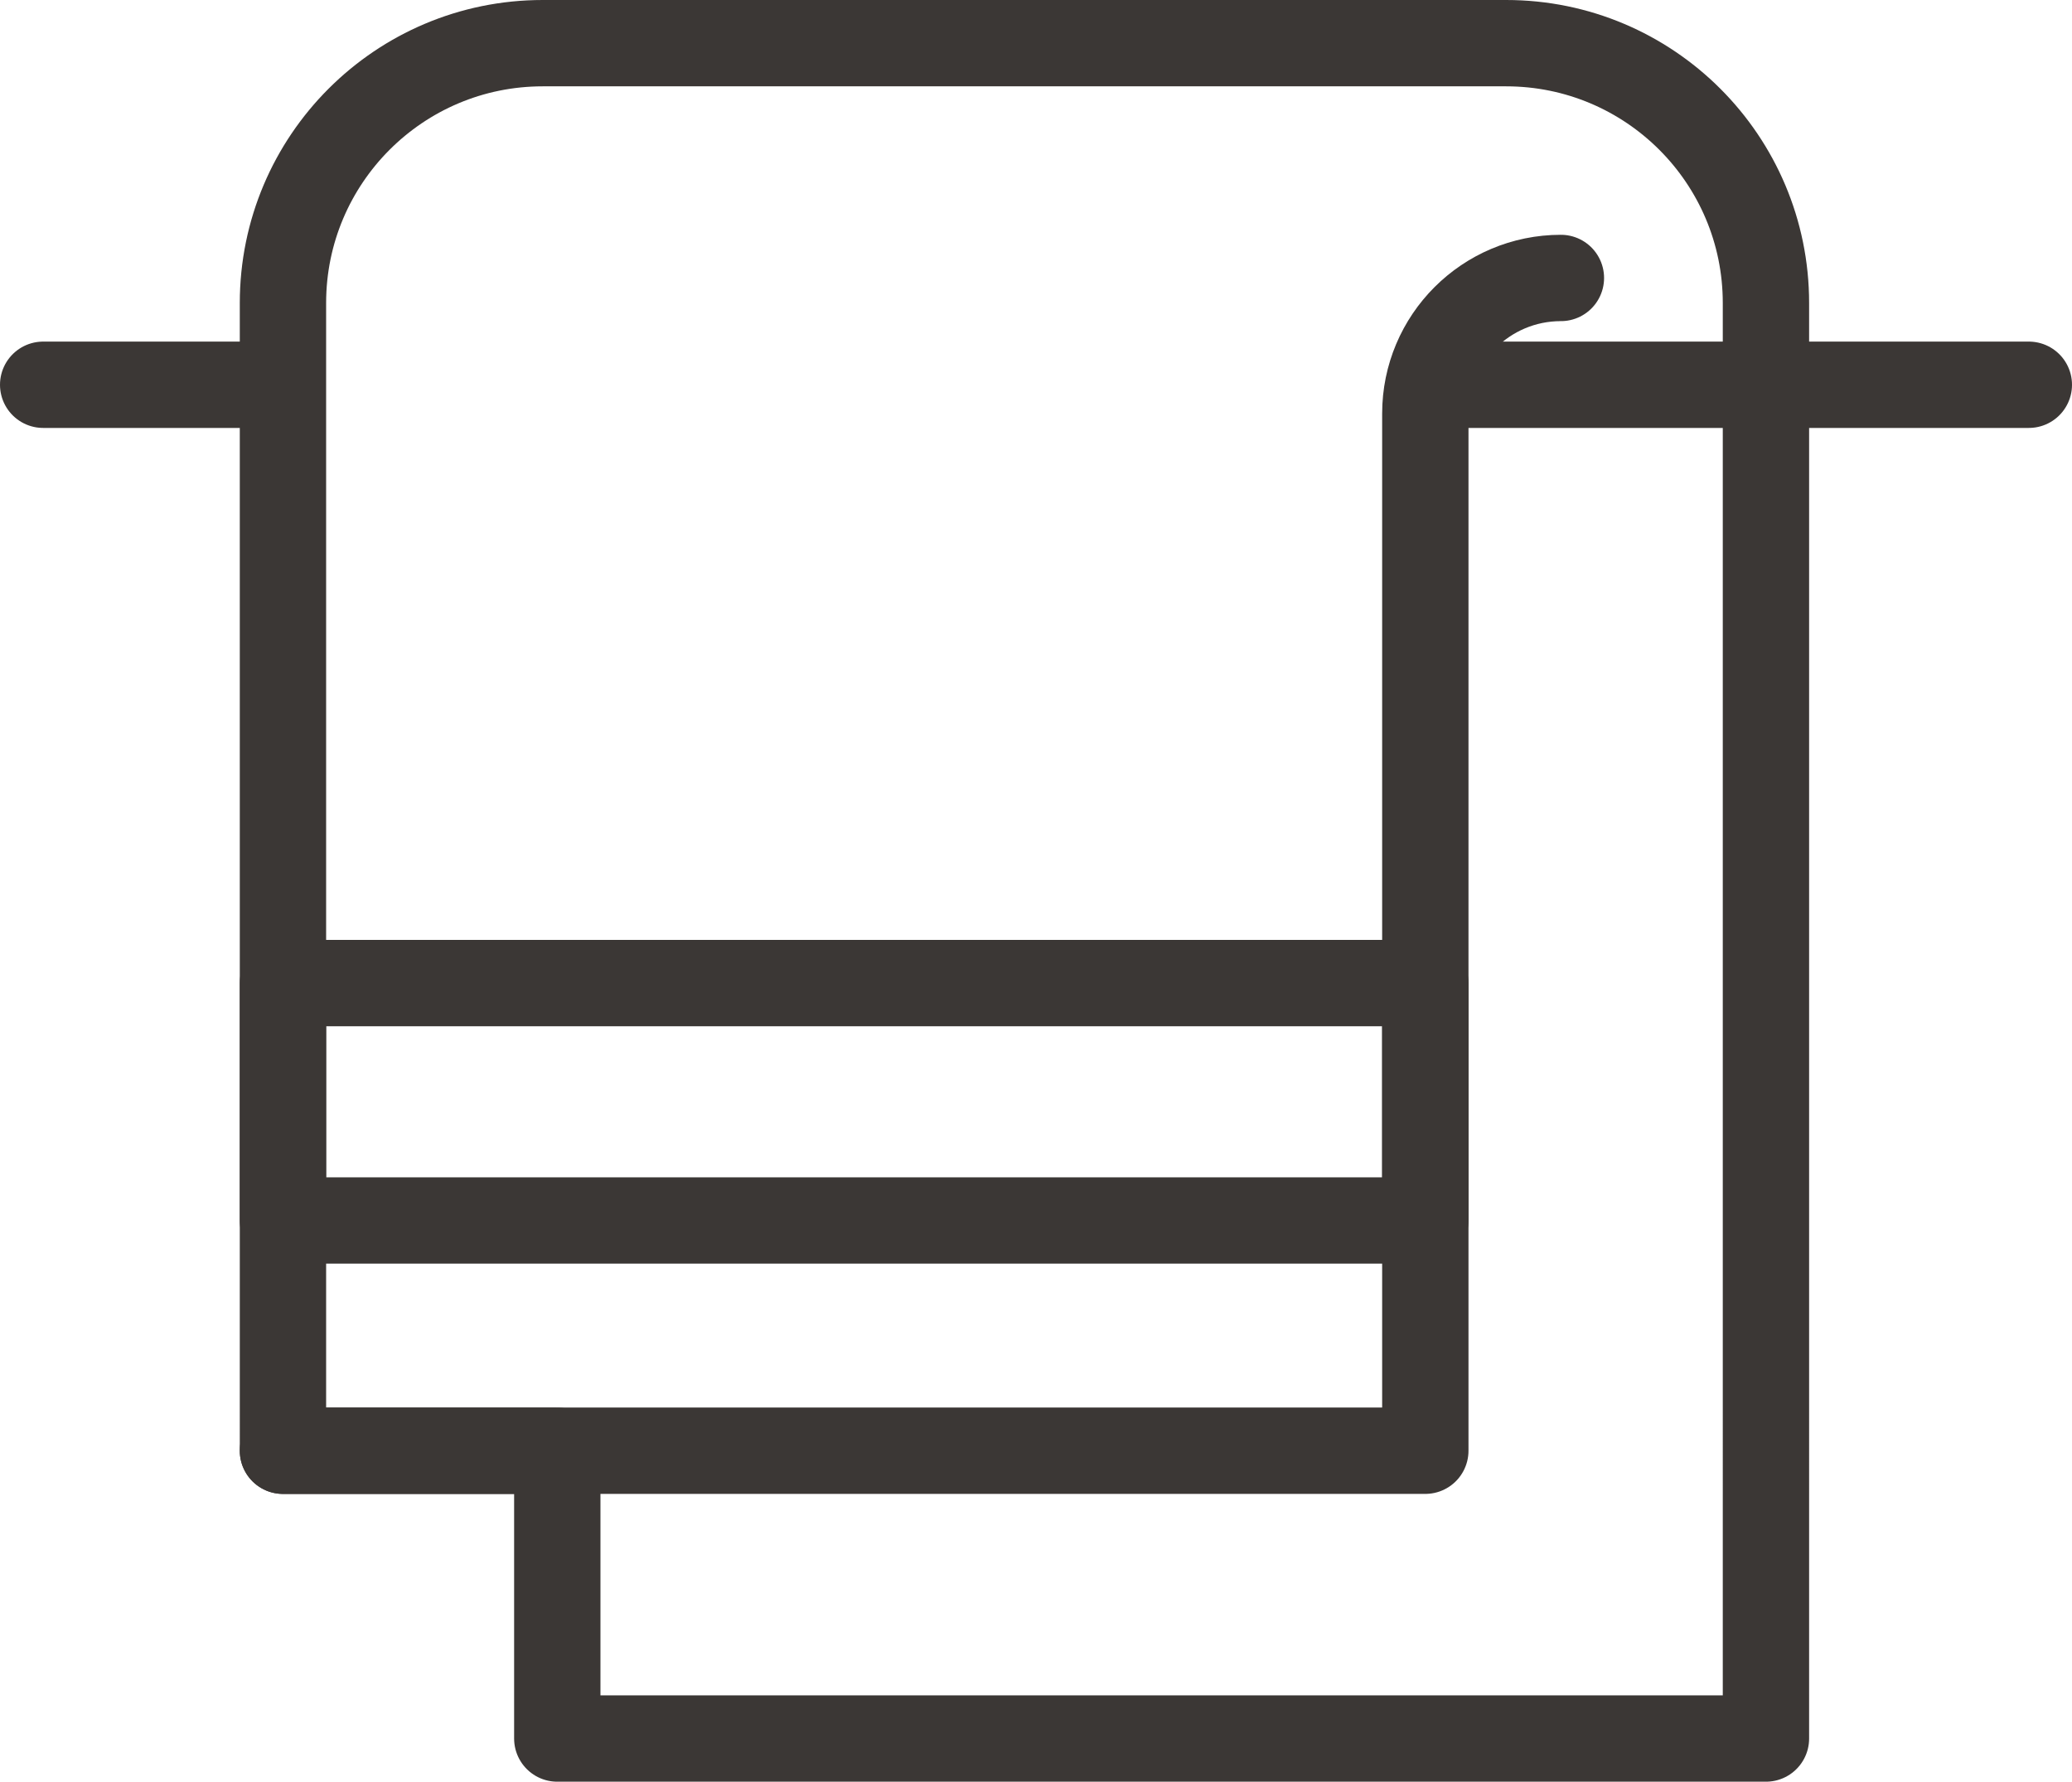 <?xml version="1.0" encoding="utf-8"?>
<!-- Generator: Adobe Illustrator 17.0.0, SVG Export Plug-In . SVG Version: 6.00 Build 0)  -->
<!DOCTYPE svg PUBLIC "-//W3C//DTD SVG 1.1//EN" "http://www.w3.org/Graphics/SVG/1.1/DTD/svg11.dtd">
<svg version="1.1" id="Layer_1" xmlns="http://www.w3.org/2000/svg" xmlns:xlink="http://www.w3.org/1999/xlink" x="0px" y="0px"
	 width="48px" height="41.273px" viewBox="0 0 48 41.273" enable-background="new 0 0 48 41.273" xml:space="preserve">
<g>
	<path fill="none" stroke="#3B3735" stroke-width="2" stroke-linecap="round" stroke-linejoin="round" stroke-miterlimit="10" d="
		M40.91,40.273h-28v-6.666l-6.355,0V7.019C6.555,3.695,9.249,1,12.573,1h22.318c3.324,0,6.019,2.695,6.019,6.019V40.273z"/>
	<path fill="none" stroke="#3B3735" stroke-width="2" stroke-linecap="round" stroke-linejoin="round" stroke-miterlimit="10" d="
		M6.555,33.606h26.464V9.58c0-1.735,1.406-3.141,3.141-3.141h0"/>
	
		<line fill="none" stroke="#3B3735" stroke-width="2" stroke-linecap="round" stroke-linejoin="round" stroke-miterlimit="10" x1="34" y1="8.913" x2="47" y2="8.913"/>
	
		<line fill="none" stroke="#3B3735" stroke-width="2" stroke-linecap="round" stroke-linejoin="round" stroke-miterlimit="10" x1="6" y1="8.913" x2="1" y2="8.913"/>
	
		<rect x="6.555" y="22.773" fill="none" stroke="#3B3735" stroke-width="2" stroke-linecap="round" stroke-linejoin="round" stroke-miterlimit="10" width="26.464" height="5.5"/>
</g>
</svg>
